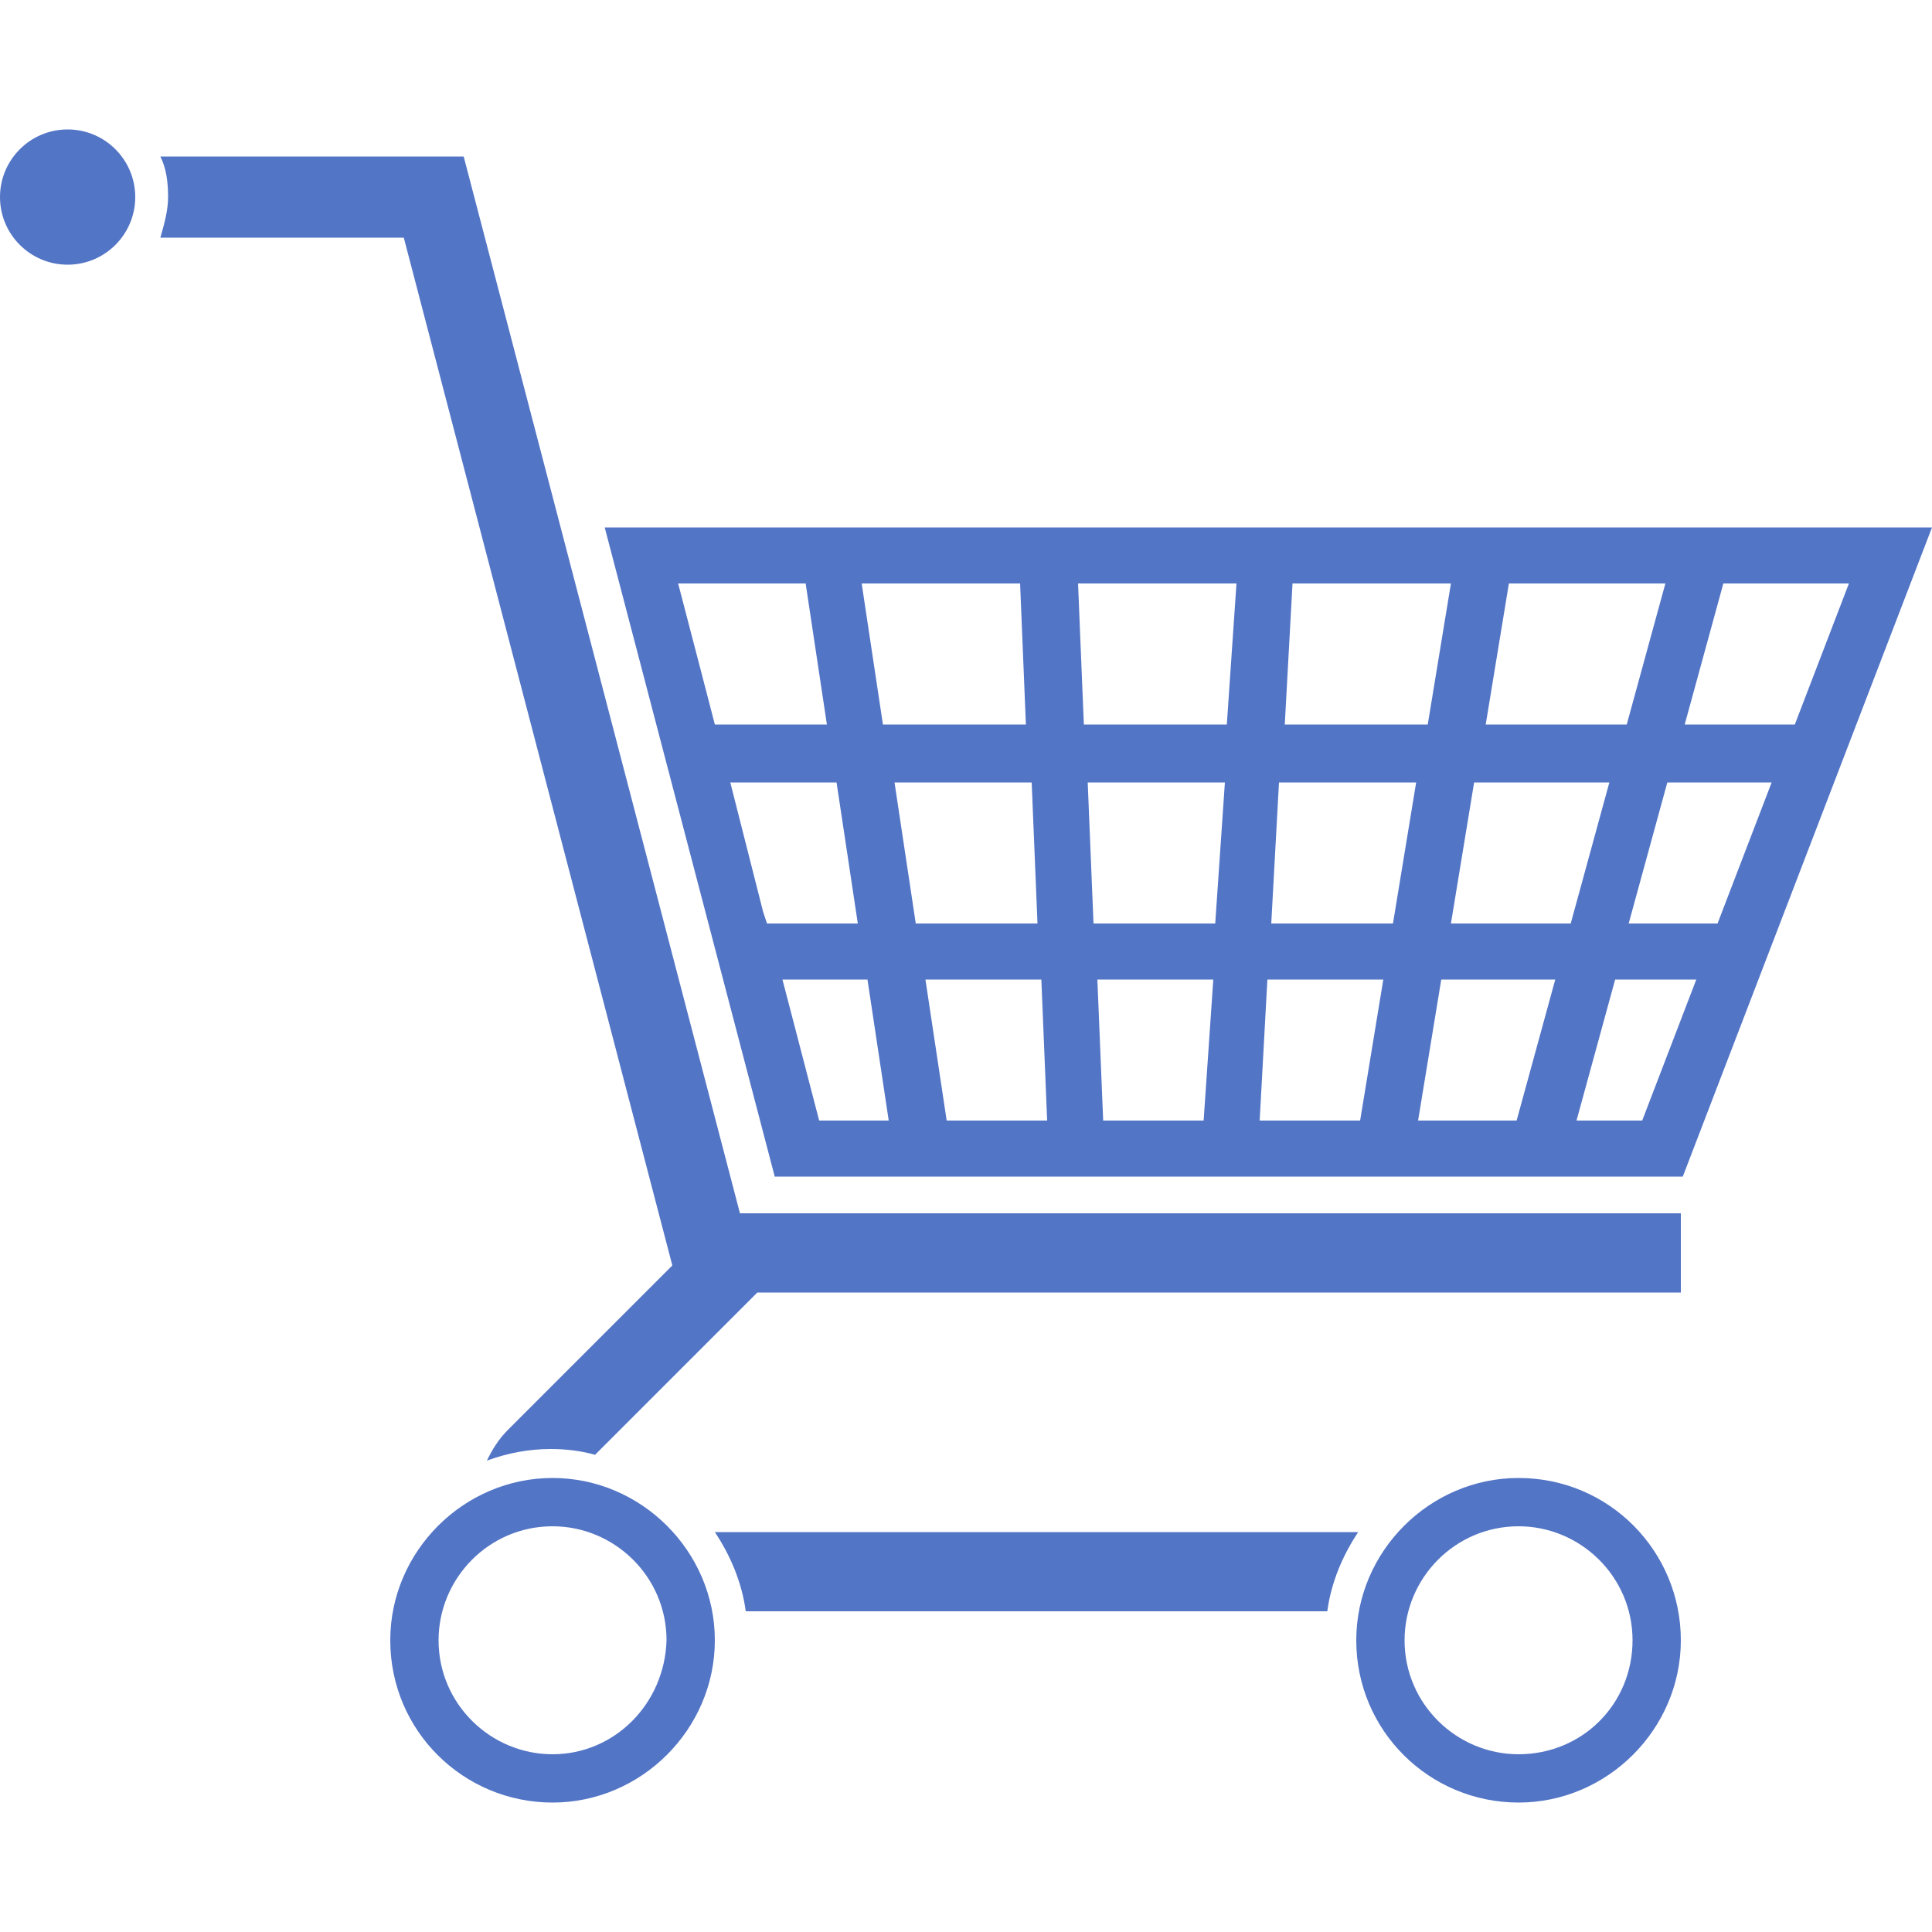 <!-- icon666.com - MILLIONS vector ICONS FREE --><svg version="1.1" id="Capa_1" xmlns="http://www.w3.org/2000/svg" xmlns:xlink="http://www.w3.org/1999/xlink" x="0px" y="0px" viewBox="0 0 512 512" style="enable-background:new 0 0 512 512;" xml:space="preserve"><g><g><g><path d="M17.92,34.304C8.028,34.304,0,42.332,0,52.224c0,9.902,8.028,17.92,17.92,17.92s17.92-8.018,17.92-17.92 C35.84,42.332,27.812,34.304,17.92,34.304z" fill="#000000" style="fill: rgb(83, 117, 198);"></path><path d="M146.432,391.68c-23.552,0-43.008,19.456-43.008,43.008c0,24.064,19.456,43.008,43.008,43.008 s43.008-19.456,43.008-43.008S169.984,391.68,146.432,391.68z M146.432,464.896c-16.384,0-30.208-13.312-30.208-30.208 c0-16.384,13.312-30.208,30.208-30.208c16.384,0,30.208,13.312,30.208,30.208C176.128,451.584,162.816,464.896,146.432,464.896z" fill="#000000" style="fill: rgb(83, 117, 198);"></path><path d="M122.88,41.472H42.496c1.536,3.072,2.048,6.656,2.048,10.752c0,3.584-1.024,7.168-2.048,10.752h64.512l71.168,272.384 l-43.52,43.52c-2.56,2.56-4.096,5.12-5.632,8.192c5.632-2.048,11.264-3.072,16.896-3.072c4.096,0,8.192,0.512,11.776,1.536 l43.008-43.008H445.44v-20.992H196.096L122.88,41.472z" fill="#000000" style="fill: rgb(83, 117, 198);"></path><path d="M189.44,406.016c4.096,6.144,7.168,13.312,8.192,20.992h154.112c1.024-7.68,4.096-14.848,8.192-20.992H189.44z" fill="#000000" style="fill: rgb(83, 117, 198);"></path><path d="M402.432,391.68c-23.552,0-43.008,19.456-43.008,43.008c0,24.064,19.456,43.008,43.008,43.008 c23.552,0,43.008-19.456,43.008-43.008S426.496,391.68,402.432,391.68z M402.432,464.896c-16.384,0-30.208-13.312-30.208-30.208 c0-16.384,13.312-30.208,30.208-30.208c16.384,0,30.208,13.312,30.208,30.208S419.328,464.896,402.432,464.896z" fill="#000000" style="fill: rgb(83, 117, 198);"></path><path d="M160.256,139.776l45.056,172.032h240.64L512,139.776H160.256z M399.872,154.624h41.472L431.104,192h-37.376 L399.872,154.624z M342.528,154.624h41.984L378.368,192H340.48L342.528,154.624z M270.336,154.624L271.872,192h-37.888 l-5.632-37.376H270.336z M185.856,178.176l-6.144-23.552h33.792L219.136,192H189.44L185.856,178.176z M203.264,244.736 l-1.024-3.072l-8.704-34.304h28.16l5.632,37.376H203.264z M217.088,296.96l-9.728-37.376h22.528l5.632,37.376H217.088z M237.056,207.36h36.352l1.536,37.376h-32.256L237.056,207.36z M250.88,296.96l-5.632-37.376h30.72l1.536,37.376H250.88z M318.976,296.96h-26.624l-1.536-37.376h30.72L318.976,296.96z M322.048,244.736h-32.256l-1.536-37.376h36.352L322.048,244.736z M325.12,192h-37.888l-1.536-37.376h41.984L325.12,192z M360.448,296.96h-26.624l2.048-37.376h30.72L360.448,296.96z M369.152,244.736h-32.256l2.048-37.376h36.352L369.152,244.736z M401.92,296.96h-26.112l6.144-37.376h30.208L401.92,296.96z M384.512,244.736l6.144-37.376h35.84l-10.24,37.376H384.512z M435.2,296.96h-17.408l10.24-37.376h21.504L435.2,296.96z M455.168,244.736h-23.552l10.24-37.376h27.648L455.168,244.736z M446.464,192l10.24-37.376h33.28L475.648,192H446.464z" fill="#000000" style="fill: rgb(83, 117, 198);"></path></g></g></g></svg>